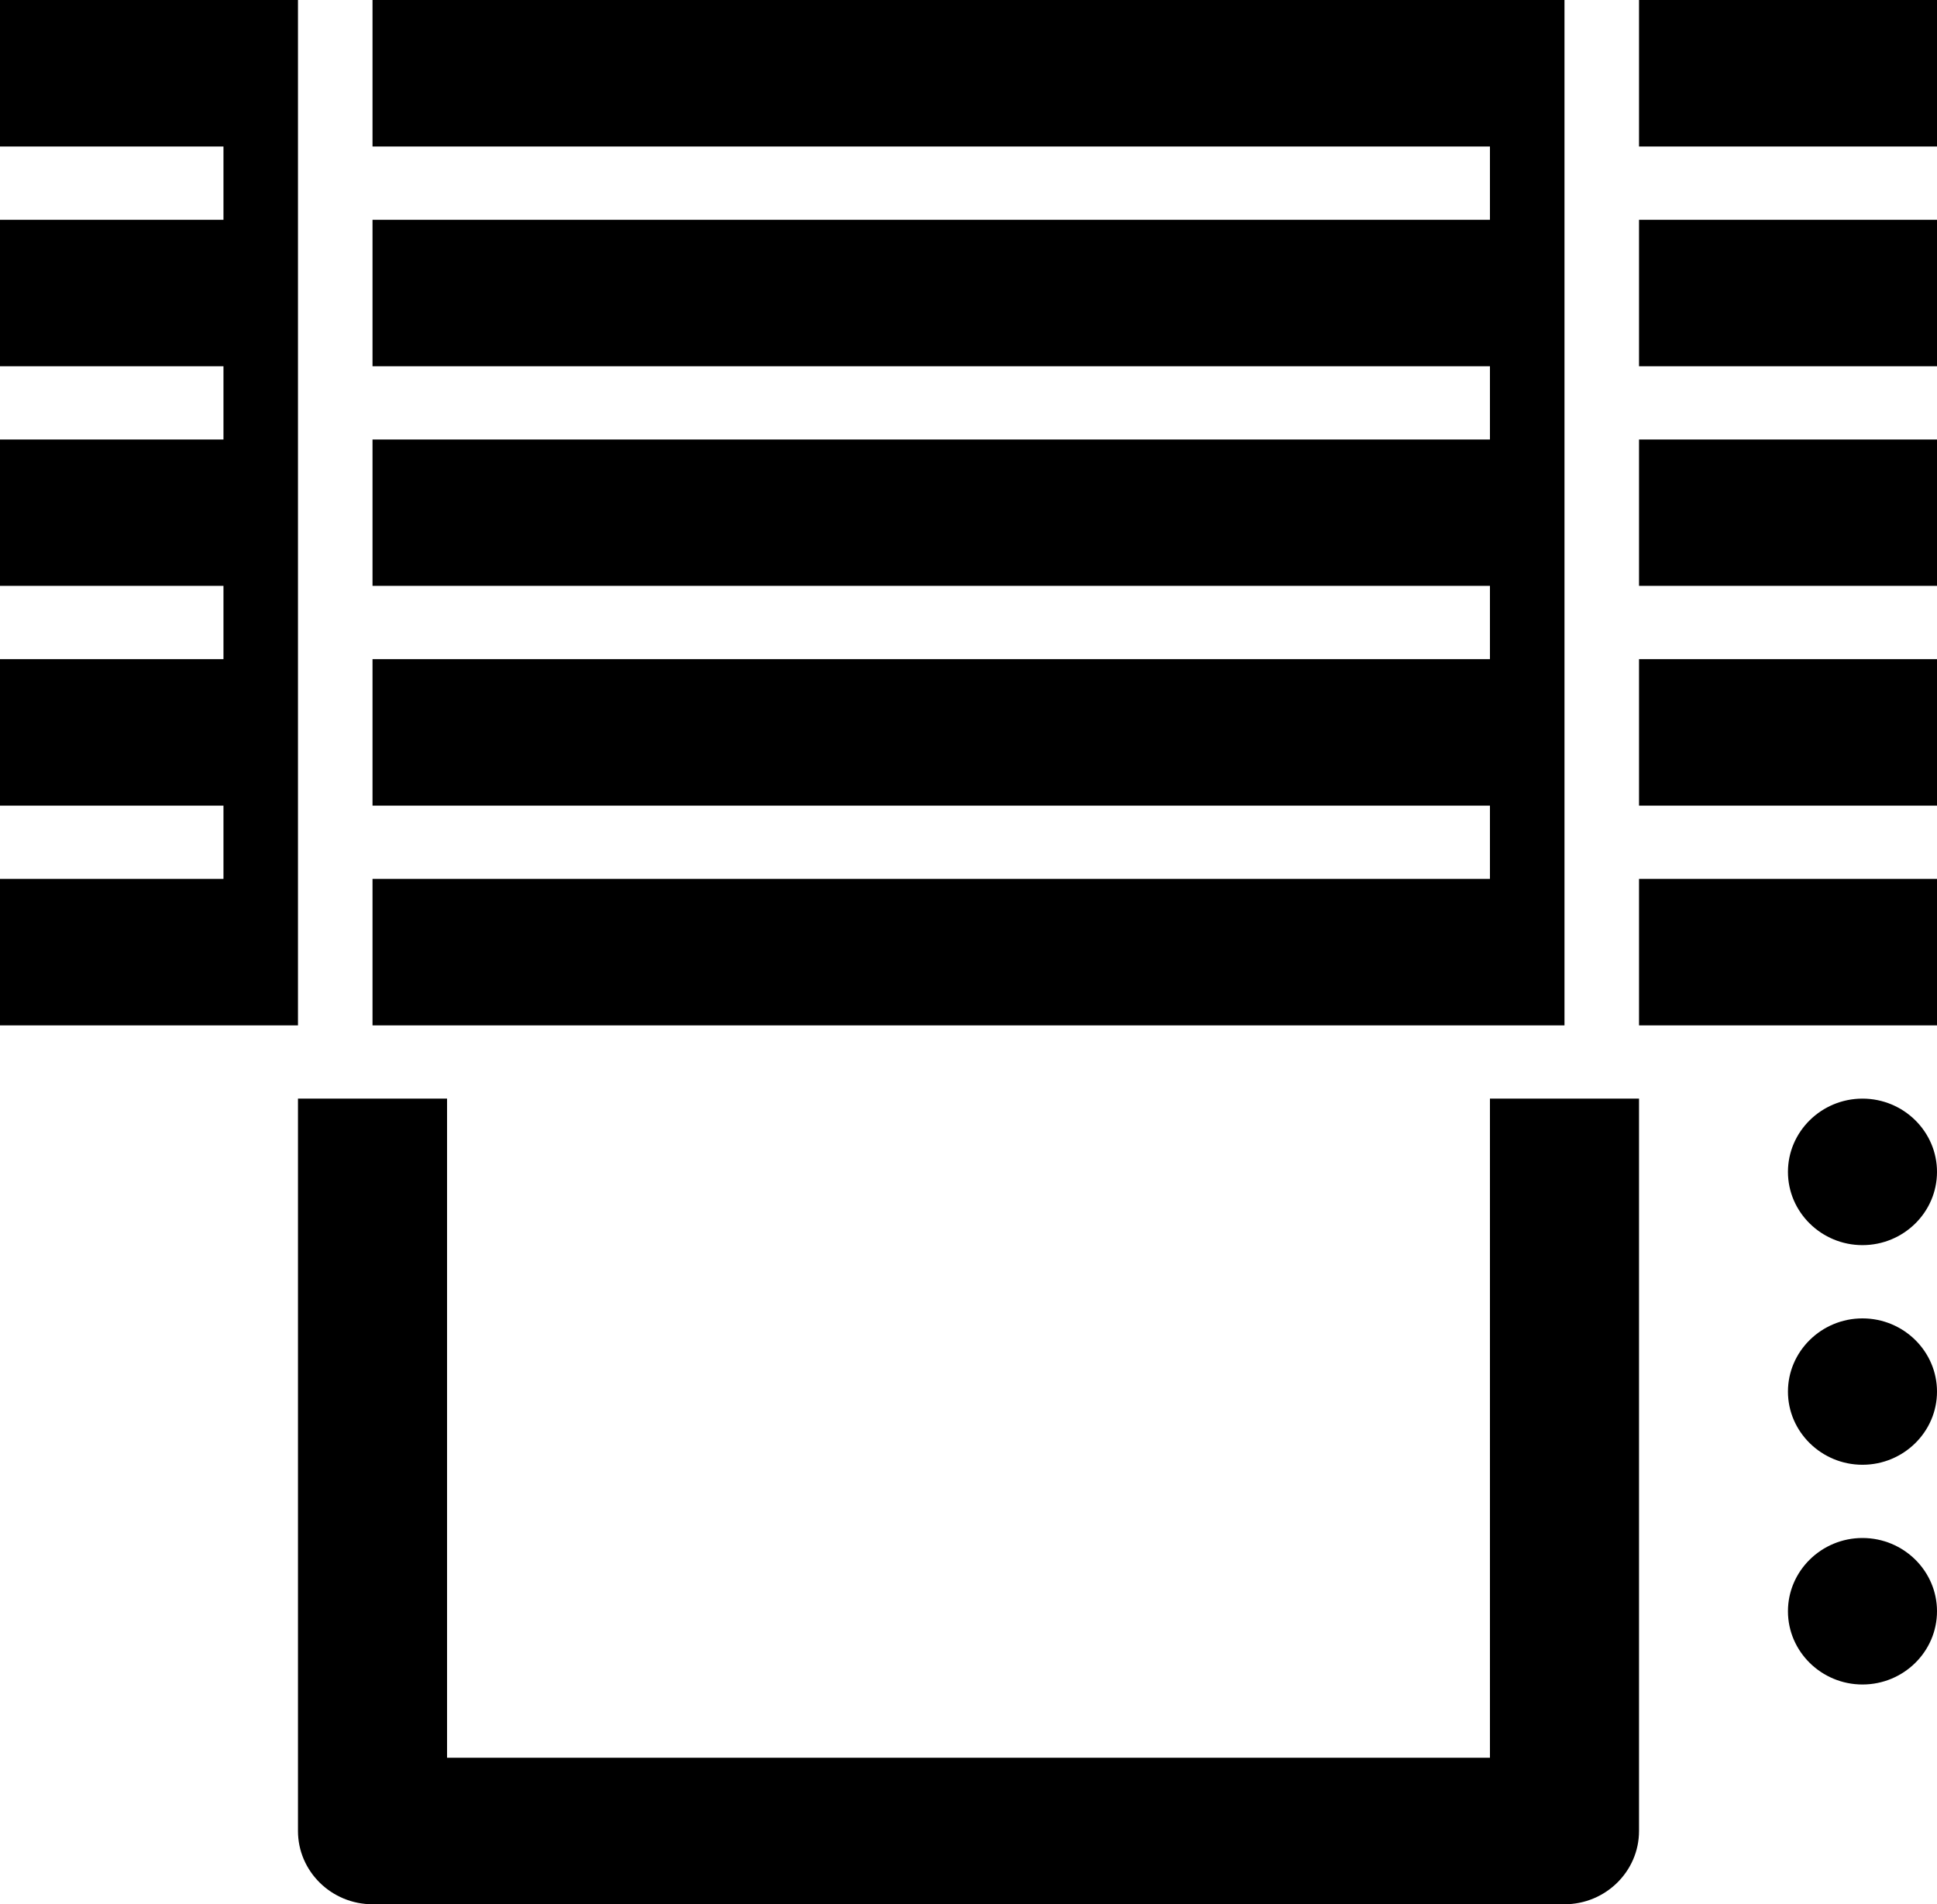 <?xml version="1.0" encoding="UTF-8"?>
<svg xmlns="http://www.w3.org/2000/svg" xmlns:xlink="http://www.w3.org/1999/xlink" width="60pt" height="59pt" viewBox="0 0 60 59" version="1.1">
<g id="surface1">
<path style=" stroke:none;fill-rule:nonzero;fill:rgb(0%,0%,0%);fill-opacity:1;" d="M 0 0 L 0 4.539 L 6.922 4.539 L 6.922 6.809 L 0 6.809 L 0 11.348 L 6.922 11.348 L 6.922 13.617 L 0 13.617 L 0 18.152 L 6.922 18.152 L 6.922 20.422 L 0 20.422 L 0 24.961 L 6.922 24.961 L 6.922 27.23 L 0 27.23 L 0 31.77 L 9.23 31.77 L 9.23 0 Z M 11.539 0 L 11.539 4.539 L 46.152 4.539 L 46.152 6.809 L 11.539 6.809 L 11.539 11.348 L 46.152 11.348 L 46.152 13.617 L 11.539 13.617 L 11.539 18.152 L 46.152 18.152 L 46.152 20.422 L 11.539 20.422 L 11.539 24.961 L 46.152 24.961 L 46.152 27.23 L 11.539 27.23 L 11.539 31.77 L 48.461 31.77 L 48.461 0 Z M 50.77 0 L 50.77 4.539 L 60 4.539 L 60 0 Z M 50.77 6.809 L 50.77 11.348 L 60 11.348 L 60 6.809 Z M 50.77 13.617 L 50.77 18.152 L 60 18.152 L 60 13.617 Z M 50.77 20.422 L 50.77 24.961 L 60 24.961 L 60 20.422 Z M 50.77 27.23 L 50.77 31.77 L 60 31.77 L 60 27.23 Z M 9.23 34.039 L 9.23 56.73 C 9.23 57.98 10.266 59 11.539 59 L 48.461 59 C 49.734 59 50.77 57.98 50.77 56.73 L 50.77 34.039 L 46.152 34.039 L 46.152 54.461 L 13.848 54.461 L 13.848 34.039 Z M 57.691 34.039 C 56.422 34.039 55.383 35.059 55.383 36.309 C 55.383 37.559 56.422 38.578 57.691 38.578 C 58.965 38.578 60 37.559 60 36.309 C 60 35.059 58.965 34.039 57.691 34.039 Z M 57.691 40.848 C 56.422 40.848 55.383 41.867 55.383 43.117 C 55.383 44.363 56.422 45.383 57.691 45.383 C 58.965 45.383 60 44.363 60 43.117 C 60 41.867 58.965 40.848 57.691 40.848 Z M 57.691 47.652 C 56.422 47.652 55.383 48.672 55.383 49.922 C 55.383 51.172 56.422 52.191 57.691 52.191 C 58.965 52.191 60 51.172 60 49.922 C 60 48.672 58.965 47.652 57.691 47.652 Z M 57.691 47.652 "/>
</g>
</svg>
